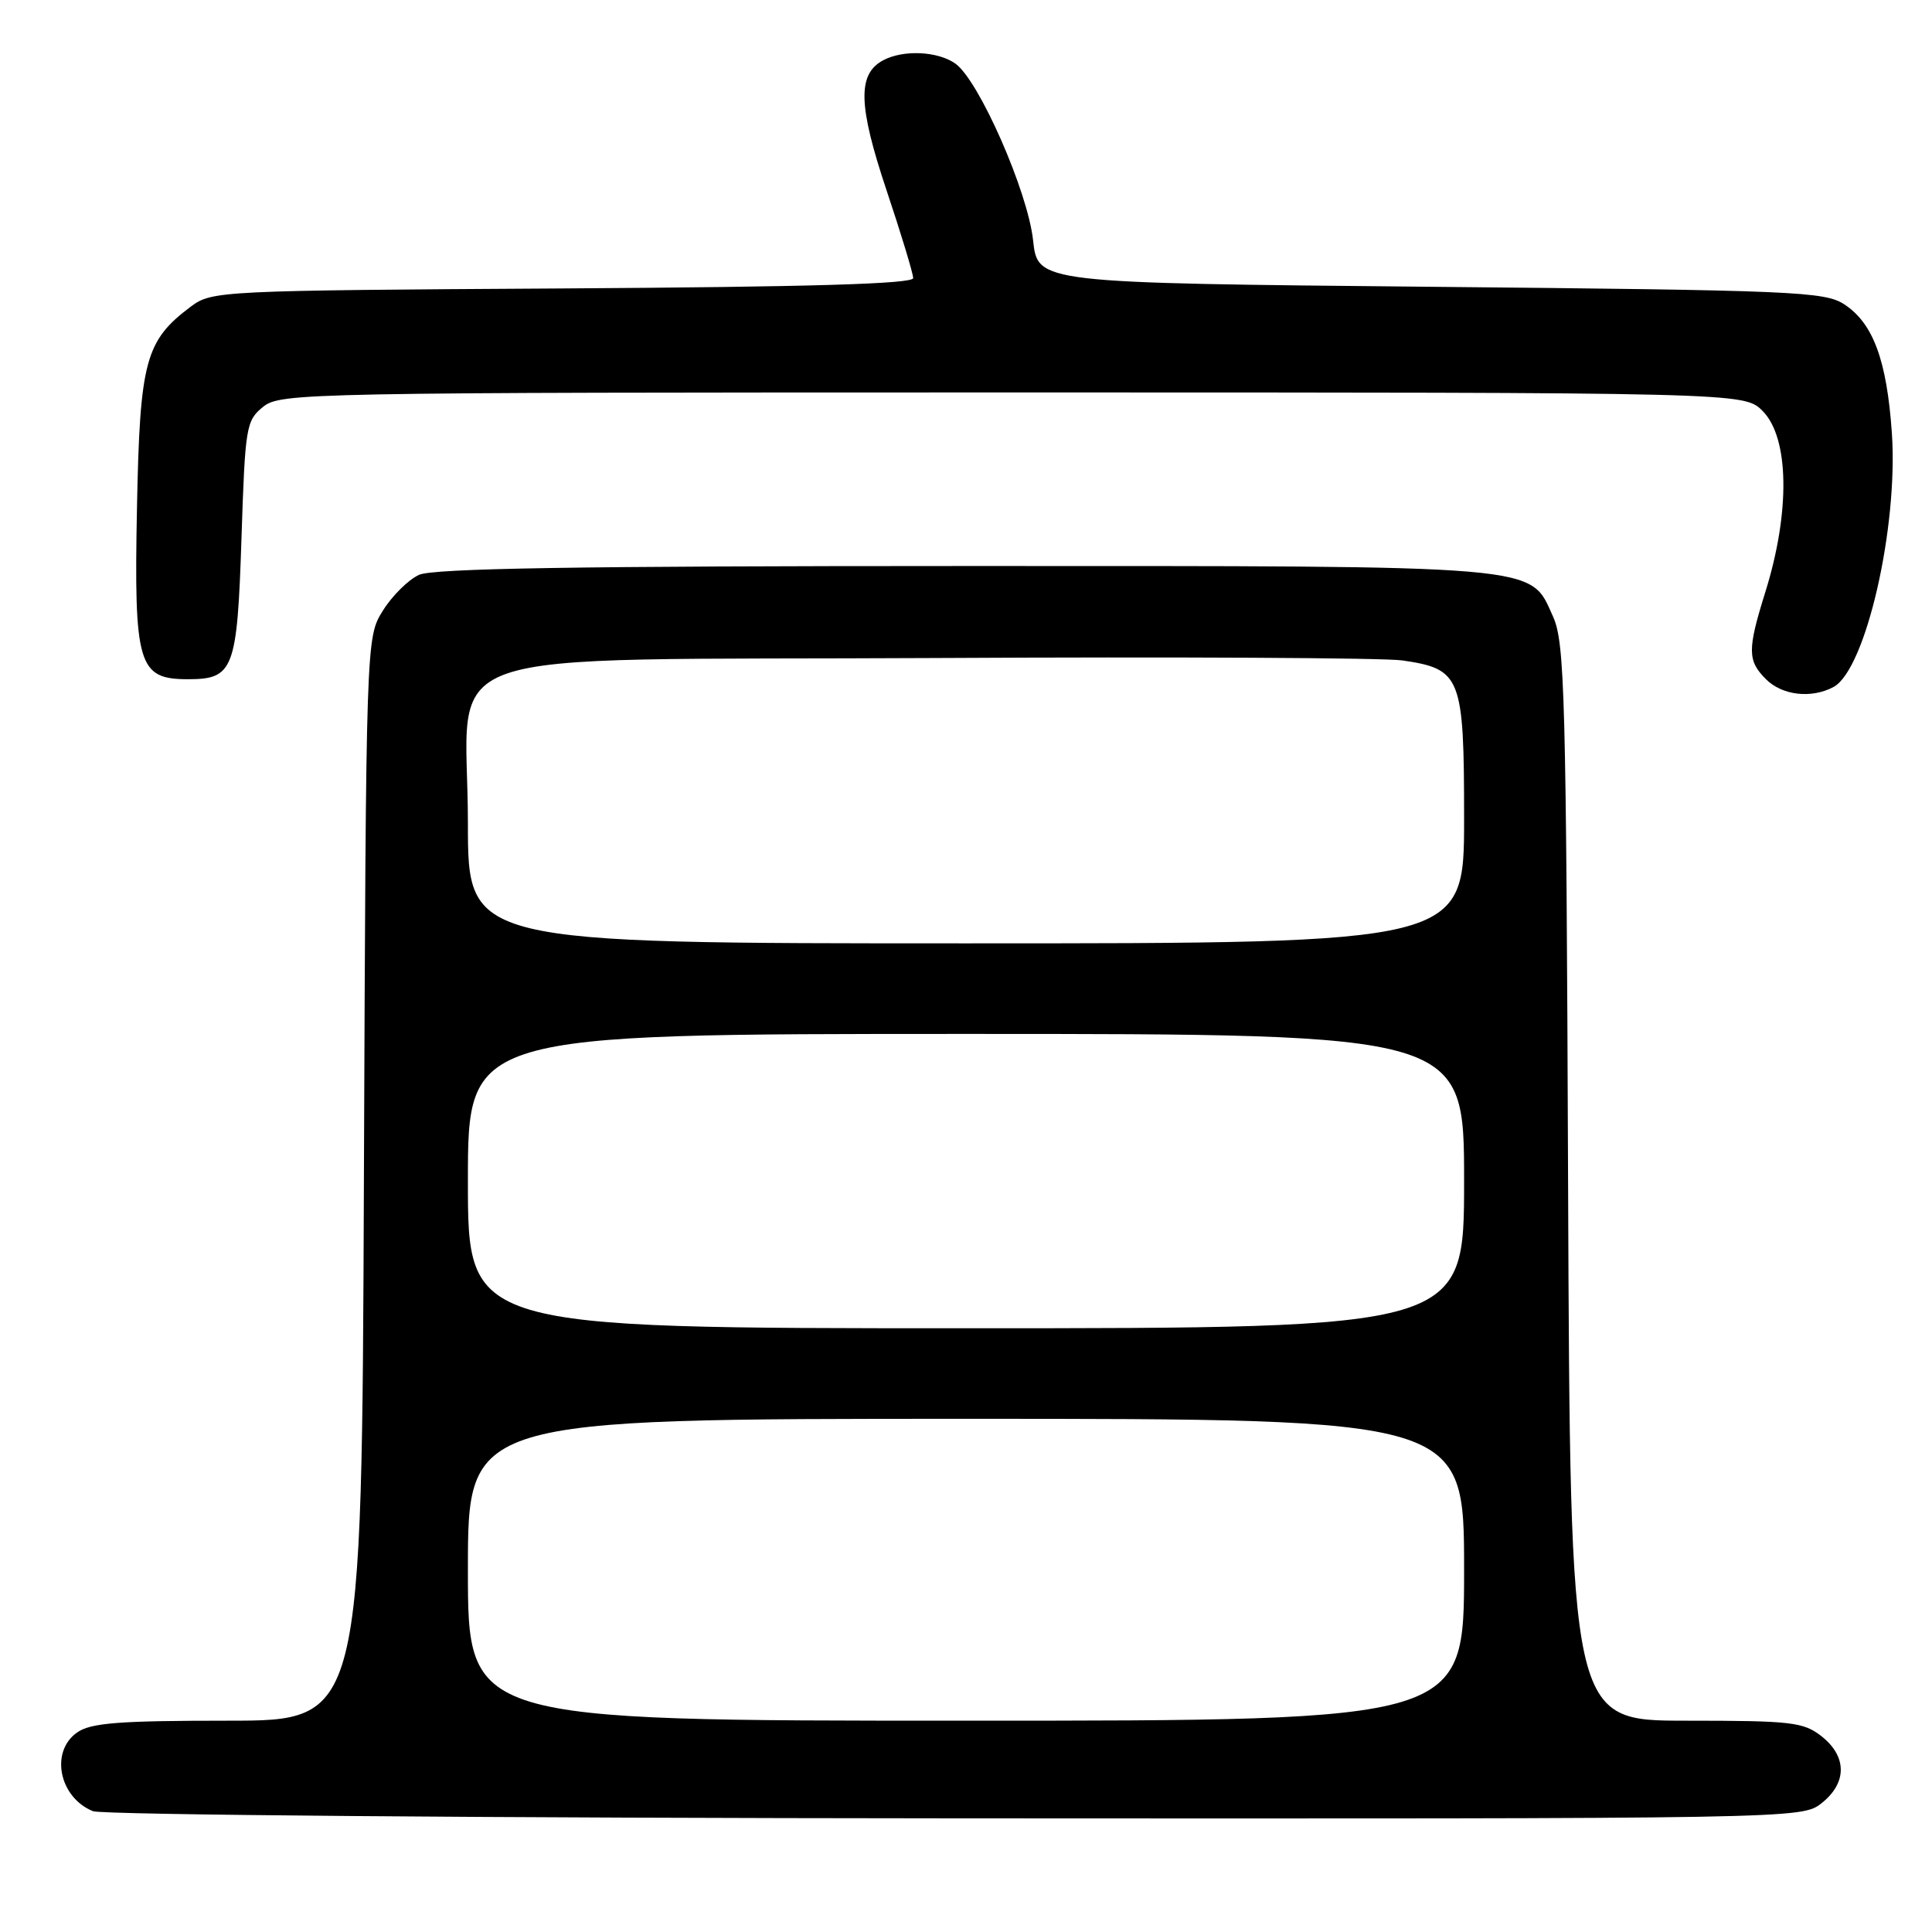 <?xml version="1.0" encoding="UTF-8" standalone="no"?>
<!DOCTYPE svg PUBLIC "-//W3C//DTD SVG 1.1//EN" "http://www.w3.org/Graphics/SVG/1.1/DTD/svg11.dtd" >
<svg xmlns="http://www.w3.org/2000/svg" xmlns:xlink="http://www.w3.org/1999/xlink" version="1.1" viewBox="0 0 256 256">
 <g >
 <path fill="currentColor"
d=" M 241.37 238.93 C 244.76 236.25 244.76 232.75 241.37 230.07 C 238.96 228.18 237.40 228.00 223.40 228.00 C 208.06 228.00 208.06 228.00 207.78 156.75 C 207.53 91.98 207.34 85.16 205.79 81.71 C 202.64 74.77 205.29 75.00 127.58 75.00 C 76.60 75.00 57.41 75.31 55.52 76.17 C 54.11 76.82 51.95 78.95 50.73 80.92 C 48.50 84.50 48.50 84.50 48.22 156.25 C 47.95 228.00 47.95 228.00 30.20 228.00 C 15.75 228.00 12.03 228.29 10.22 229.56 C 6.60 232.09 7.83 238.18 12.32 239.99 C 13.53 240.48 64.54 240.90 126.62 240.94 C 238.57 241.00 238.73 241.00 241.37 238.93 Z  M 242.95 91.03 C 247.21 88.74 251.55 69.86 250.68 57.35 C 250.01 47.72 248.20 42.83 244.38 40.33 C 241.79 38.63 237.78 38.46 189.55 38.00 C 137.50 37.50 137.50 37.50 136.89 31.85 C 136.19 25.36 129.70 10.61 126.58 8.42 C 124.23 6.77 119.68 6.57 117.02 7.99 C 113.60 9.82 113.71 13.96 117.46 25.18 C 119.41 31.00 121.00 36.25 121.00 36.85 C 121.00 37.62 107.36 38.02 74.57 38.22 C 29.16 38.49 28.08 38.55 25.32 40.60 C 19.25 45.14 18.53 47.78 18.15 67.28 C 17.74 88.13 18.30 90.00 24.90 90.00 C 30.96 90.00 31.43 88.76 32.00 71.26 C 32.48 56.54 32.61 55.73 34.86 53.91 C 37.15 52.06 40.23 52.00 134.16 52.00 C 231.09 52.00 231.09 52.00 233.55 54.45 C 237.09 58.00 237.24 67.85 233.90 78.50 C 231.53 86.10 231.54 87.54 234.00 90.00 C 236.15 92.15 240.02 92.60 242.95 91.03 Z  M 62.00 208.00 C 62.00 188.00 62.00 188.00 128.00 188.00 C 194.00 188.00 194.00 188.00 194.00 208.00 C 194.00 228.00 194.00 228.00 128.00 228.00 C 62.00 228.00 62.00 228.00 62.00 208.00 Z  M 62.00 156.50 C 62.00 137.00 62.00 137.00 128.00 137.00 C 194.00 137.00 194.00 137.00 194.00 156.50 C 194.00 176.00 194.00 176.00 128.00 176.00 C 62.00 176.00 62.00 176.00 62.00 156.50 Z  M 62.00 109.06 C 62.00 85.07 54.92 87.56 124.16 87.19 C 155.70 87.02 183.44 87.16 185.82 87.51 C 193.62 88.65 194.00 89.63 194.00 108.50 C 194.00 125.00 194.00 125.00 128.00 125.00 C 62.00 125.00 62.00 125.00 62.00 109.06 Z "/>
</g>
</svg>